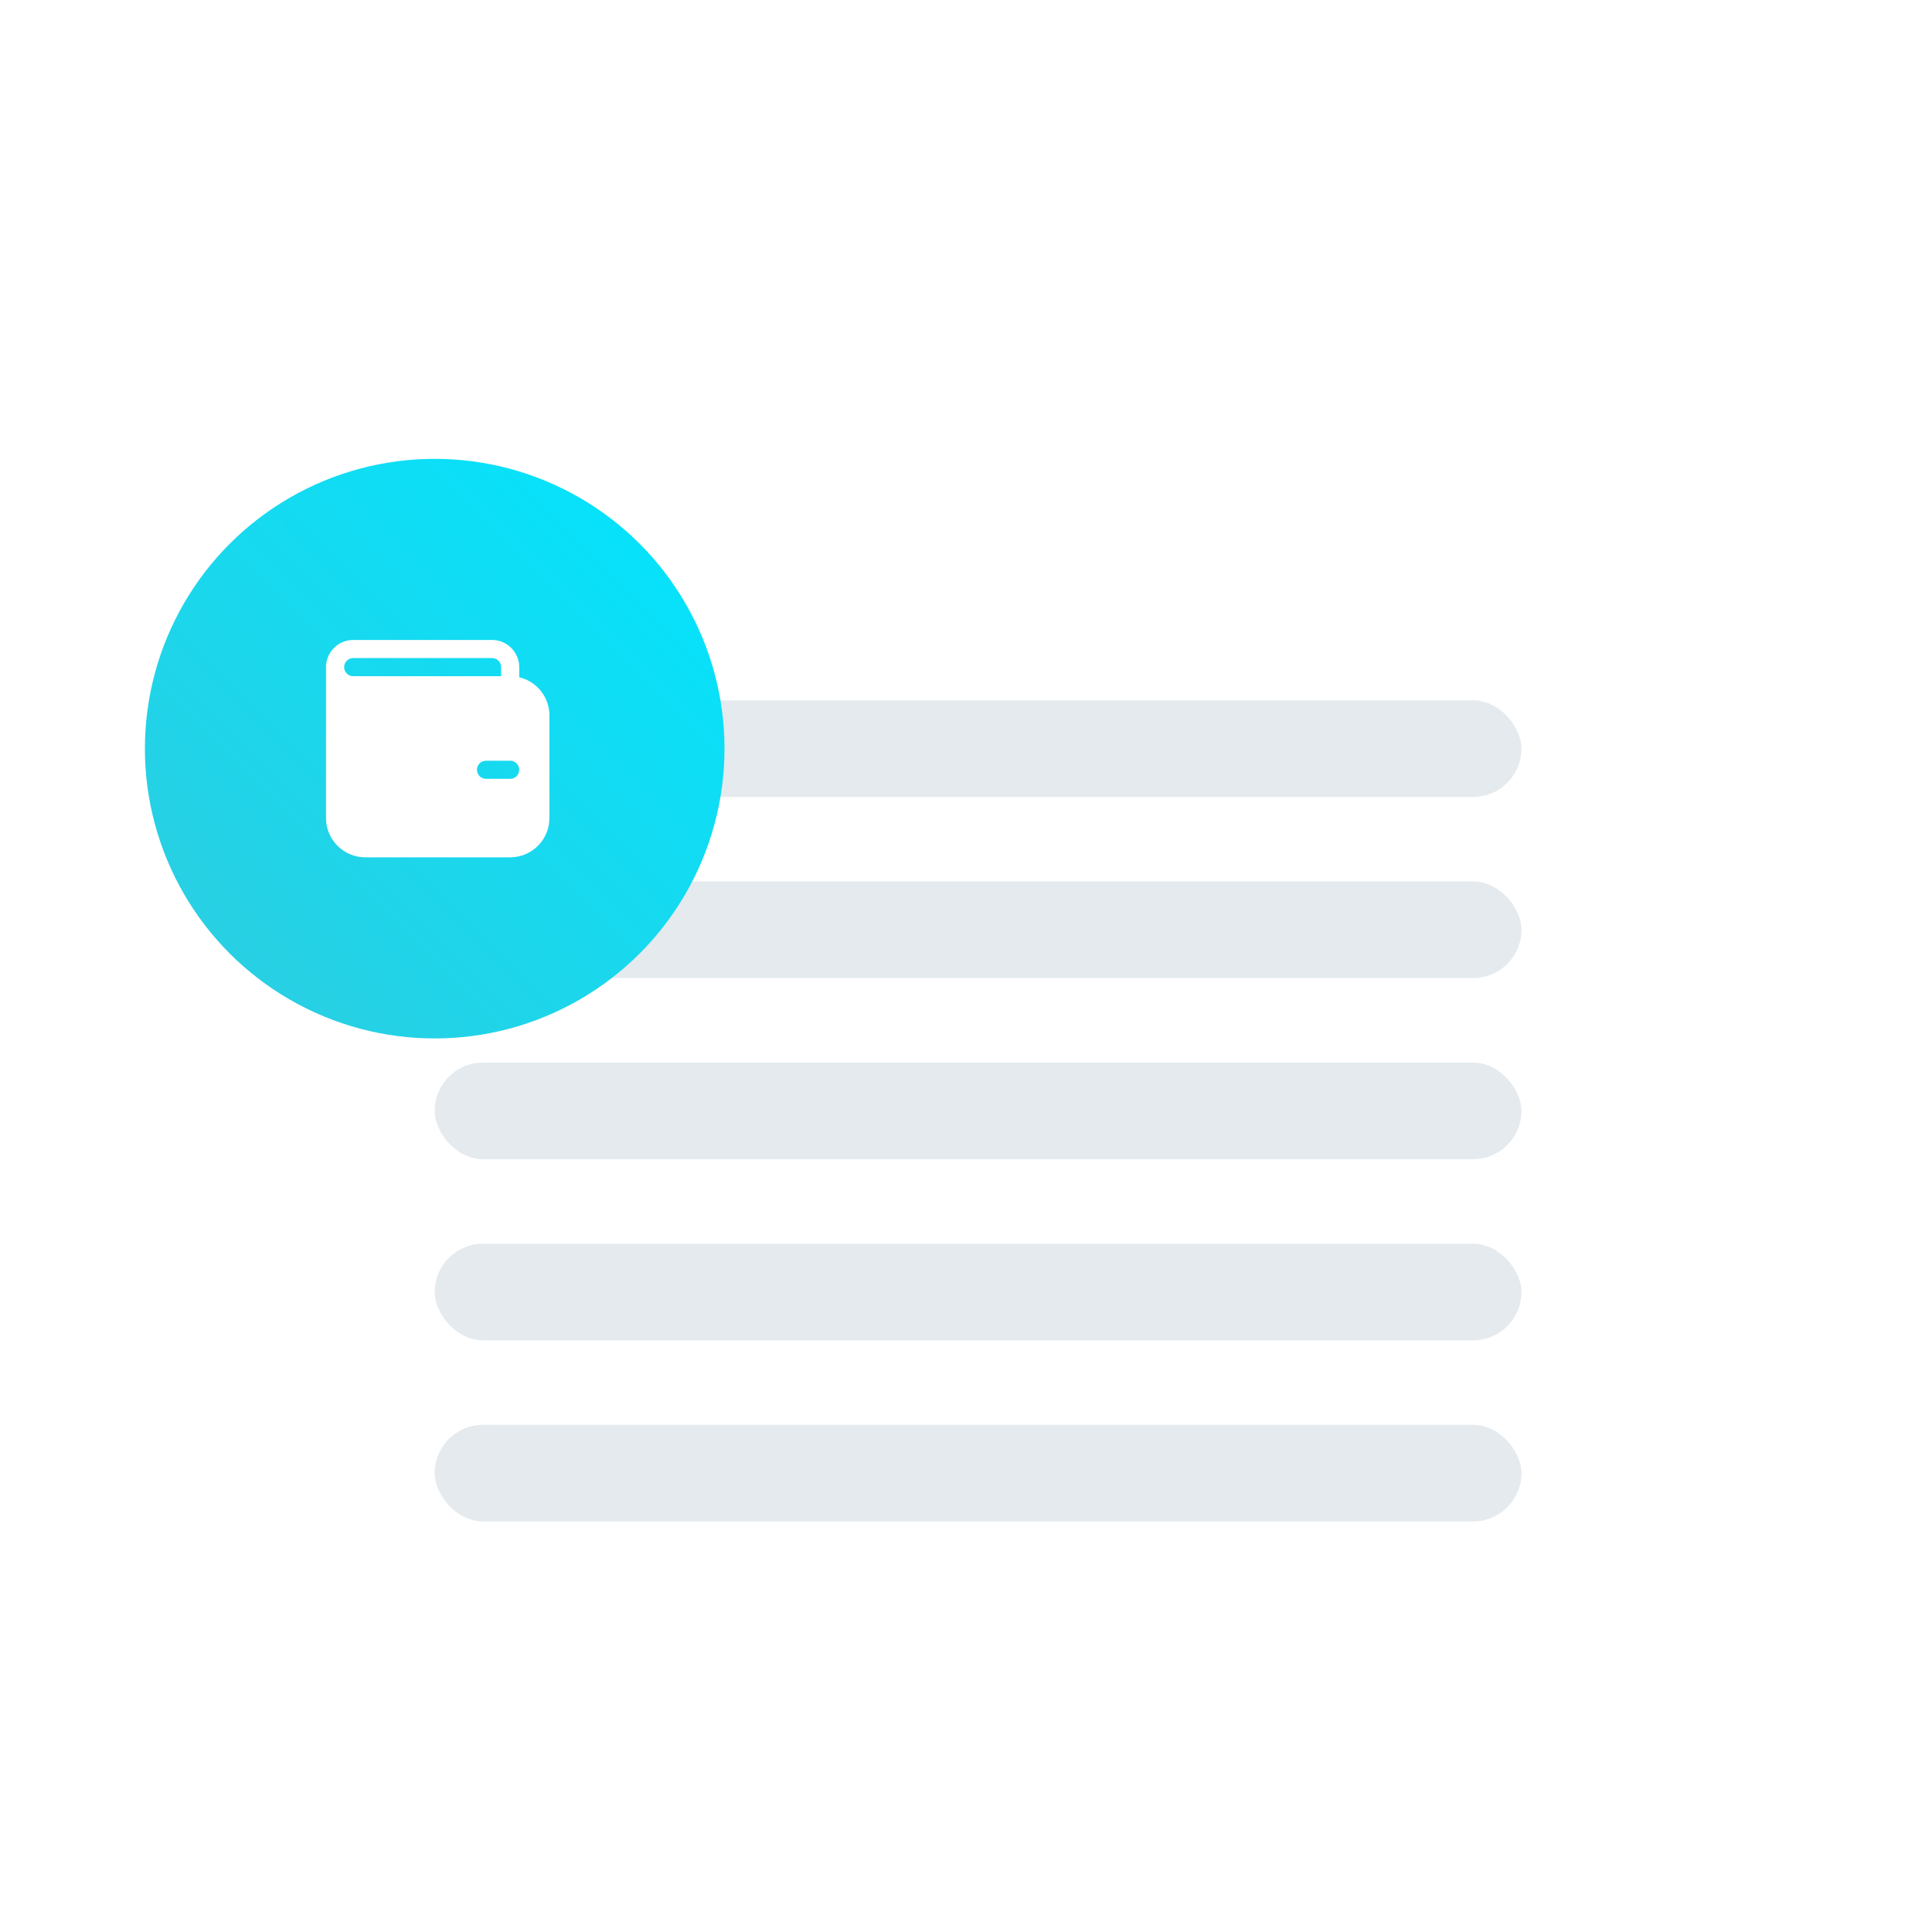 <svg width="160" height="160" viewBox="0 0 160 160" fill="none" xmlns="http://www.w3.org/2000/svg">
<rect x="36" y="58" width="90" height="8" rx="4" fill="#E4EAEE"/>
<rect x="36" y="73" width="90" height="8" rx="4" fill="#E4EAEE"/>
<rect x="36" y="88" width="90" height="8" rx="4" fill="#E4EAEE"/>
<rect x="36" y="103" width="90" height="8" rx="4" fill="#E4EAEE"/>
<rect x="36" y="118" width="90" height="8" rx="4" fill="#E4EAEE"/>
<g filter="url(#filter0_d_163_140410)">
<circle cx="36" cy="58" r="24" fill="url(#paint0_linear_163_140410)"/>
<path d="M27 51V63.75C27 65.545 28.455 67 30.25 67H42.25C44.045 67 45.5 65.545 45.5 63.75V55.25C45.5 53.713 44.433 52.425 43 52.087V51.25C43 50.007 41.993 49 40.75 49H29.25C28.092 49 27.138 49.875 27.014 51H27ZM29.25 52C28.836 52 28.5 51.664 28.5 51.25C28.5 50.836 28.836 50.5 29.25 50.5H40.75C41.164 50.5 41.5 50.836 41.5 51.25V52H29.25ZM40.25 59H42.25C42.664 59 43 59.336 43 59.75C43 60.164 42.664 60.5 42.25 60.5H40.25C39.836 60.5 39.5 60.164 39.5 59.75C39.5 59.336 39.836 59 40.25 59Z" fill="white"/>
</g>
<defs>
<filter id="filter0_d_163_140410" x="3" y="29" width="66" height="66" filterUnits="userSpaceOnUse" color-interpolation-filters="sRGB">
<feFlood flood-opacity="0" result="BackgroundImageFix"/>
<feColorMatrix in="SourceAlpha" type="matrix" values="0 0 0 0 0 0 0 0 0 0 0 0 0 0 0 0 0 0 127 0" result="hardAlpha"/>
<feOffset dy="4"/>
<feGaussianBlur stdDeviation="4.5"/>
<feColorMatrix type="matrix" values="0 0 0 0 0.071 0 0 0 0 0.863 0 0 0 0 0.953 0 0 0 0.2 0"/>
<feBlend mode="normal" in2="BackgroundImageFix" result="effect1_dropShadow_163_140410"/>
<feBlend mode="normal" in="SourceGraphic" in2="effect1_dropShadow_163_140410" result="shape"/>
</filter>
<linearGradient id="paint0_linear_163_140410" x1="60" y1="34" x2="12" y2="82" gradientUnits="userSpaceOnUse">
<stop stop-color="#00E5FF"/>
<stop offset="1" stop-color="#2FCCDE"/>
</linearGradient>
</defs>
</svg>
